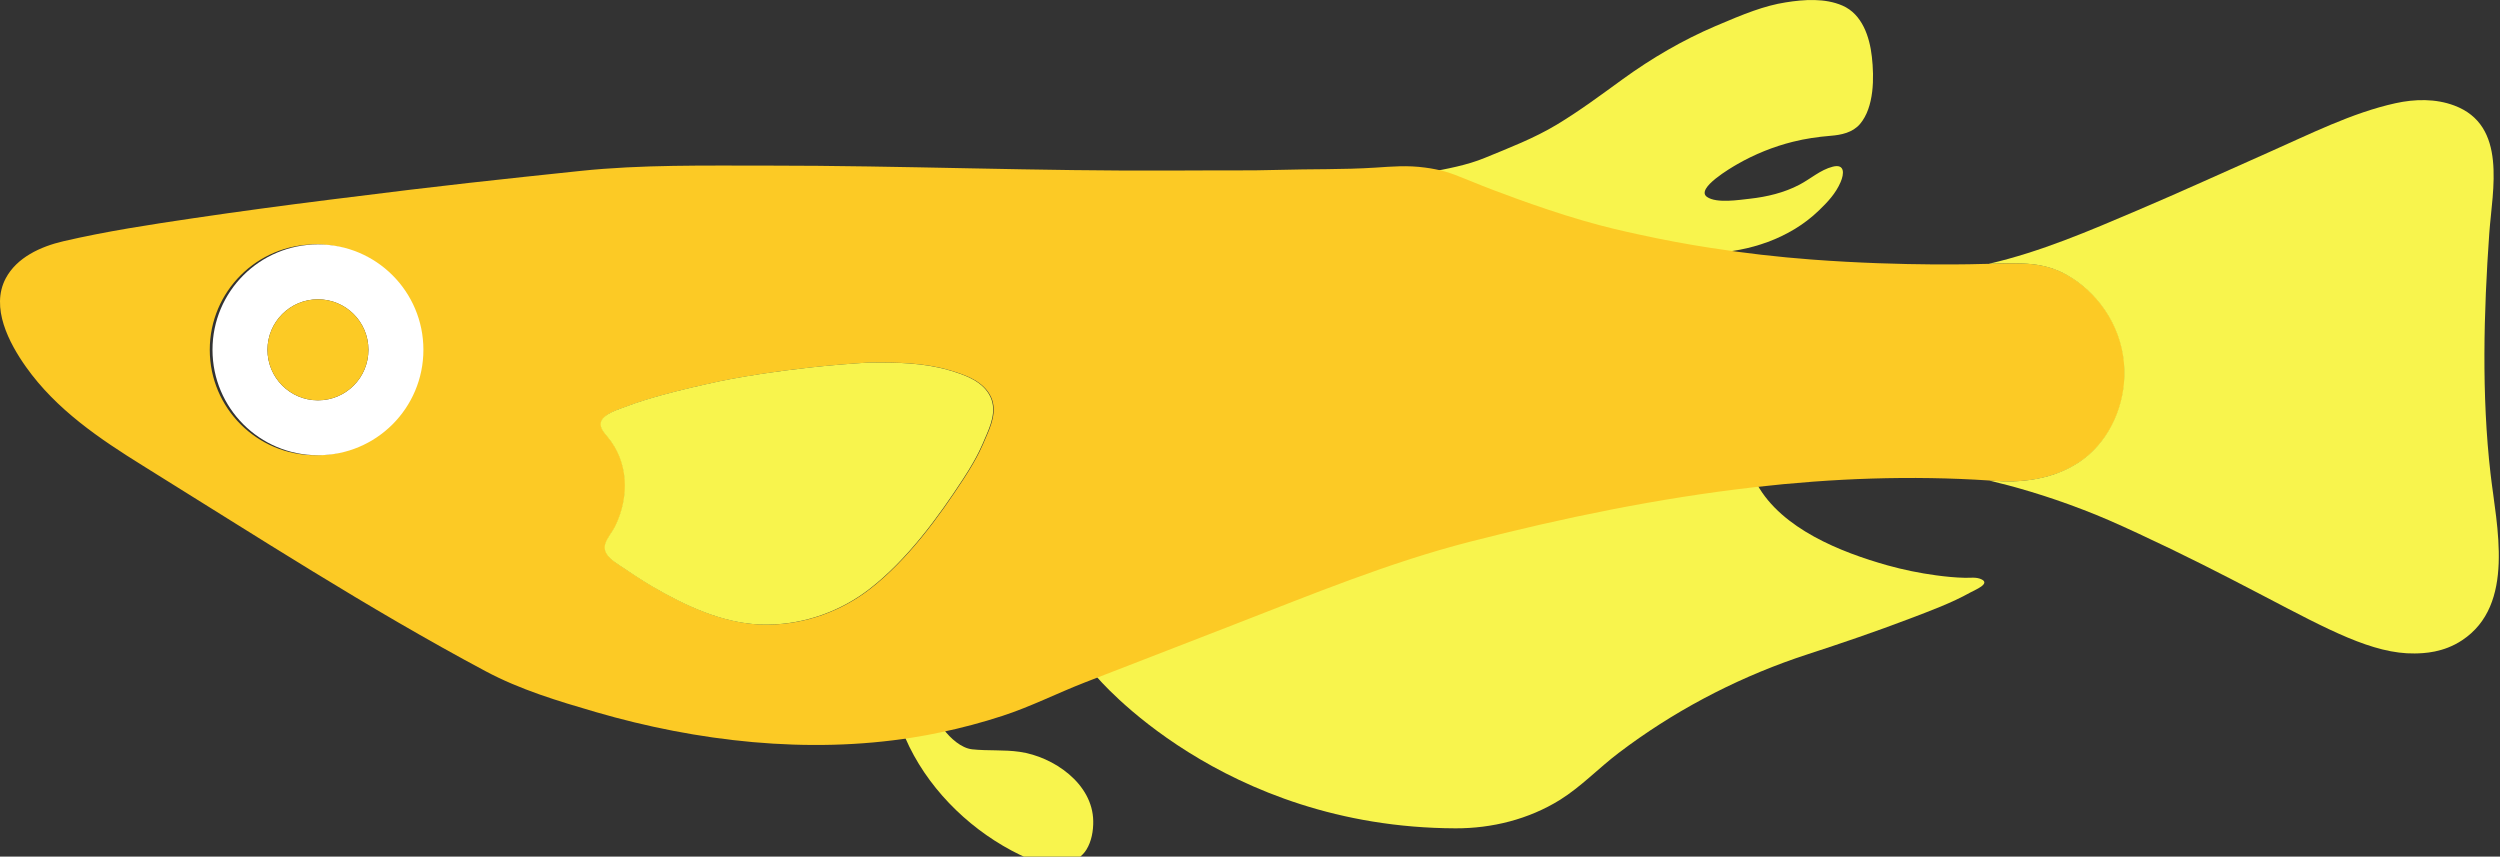<?xml version="1.0" encoding="UTF-8" standalone="no"?>
<!-- Created with Inkscape (http://www.inkscape.org/) -->

<svg
   version="1.1"
   id="svg425"
   width="911.594"
   height="312.341"
   viewBox="0 0 911.594 312.341"
   xmlns="http://www.w3.org/2000/svg"
   xmlns:svg="http://www.w3.org/2000/svg">
  <rect x="0" y="0" width="911.594" height="312.341" fill="#333333" stroke="none"/>
  <defs
     id="defs429">
    <clipPath
       clipPathUnits="userSpaceOnUse"
       id="clipPath445">
      <path
         d="M 0,0 H 684 V 235 H 0 Z"
         id="path443" />
    </clipPath>
    <clipPath
       clipPathUnits="userSpaceOnUse"
       id="clipPath459">
      <path
         d="M 0,0 H 684 V 235 H 0 Z"
         id="path457" />
    </clipPath>
    <clipPath
       clipPathUnits="userSpaceOnUse"
       id="clipPath473">
      <path
         d="M 0,0 H 684 V 235 H 0 Z"
         id="path471" />
    </clipPath>
    <clipPath
       clipPathUnits="userSpaceOnUse"
       id="clipPath487">
      <path
         d="M 0,0 H 684 V 235 H 0 Z"
         id="path485" />
    </clipPath>
    <clipPath
       clipPathUnits="userSpaceOnUse"
       id="clipPath501">
      <path
         d="M 0,0 H 684 V 235 H 0 Z"
         id="path499" />
    </clipPath>
    <clipPath
       clipPathUnits="userSpaceOnUse"
       id="clipPath515">
      <path
         d="M 0,0 H 684 V 235 H 0 Z"
         id="path513" />
    </clipPath>
    <clipPath
       clipPathUnits="userSpaceOnUse"
       id="clipPath529">
      <path
         d="M 0,0 H 684 V 235 H 0 Z"
         id="path527" />
    </clipPath>
    <clipPath
       clipPathUnits="userSpaceOnUse"
       id="clipPath543">
      <path
         d="M 0,0 H 684 V 235 H 0 Z"
         id="path541" />
    </clipPath>
  </defs>
  <g
     id="g433"
     transform="matrix(1.333,0,0,1.333,0,6.4752037e-6)">
    <g
       id="g435">
      <g
         id="g437">
        <g
           id="g439">
          <g
             id="g441"
             clip-path="url(#clipPath445)">
            <g
               id="g447">
              <path
                 d="m 508.801,33.914 c -2.008,2.363 -5.133,3.004 -8.067,3.234 -3.484,0.286 -6.914,0.782 -10.308,1.637 -5.332,1.332 -10.469,3.41 -15.231,6.149 -1.476,0.851 -11.465,6.628 -8.265,8.921 2.593,1.848 8.832,0.817 11.8,0.497 4.622,-0.516 9.332,-1.637 13.454,-3.805 3.058,-1.582 5.777,-4.102 9.171,-4.957 3.36,-0.836 3.11,1.972 2.133,4.23 -1.332,3.094 -3.519,5.422 -5.898,7.715 -8.285,8.031 -19.606,11.211 -28.738,11.606 h -0.02 c -6.574,-1.016 -13.078,-2.223 -19.48,-3.629 -4.602,-0.992 -9.309,-2.043 -15.602,-3.871 -12.742,-3.7 -26.109,-8.957 -27.457,-9.493 -6.949,-2.753 -8.711,-3.714 -12.941,-4.55 -0.942,-0.176 -1.848,-0.336 -2.719,-0.446 5.121,-0.941 10.699,-1.968 15.515,-3.961 6.739,-2.773 13.473,-5.351 19.711,-9.101 6.274,-3.785 12.172,-8.176 18.09,-12.473 7.84,-5.687 16.371,-10.664 25.274,-14.469 7.961,-3.41 13.453,-5.597 19.265,-6.503 5.012,-0.801 10.735,-1.192 15.516,0.886 5.402,2.348 7.43,8.551 8.035,13.969 0.656,5.707 0.656,13.812 -3.238,18.414"
                 style="fill:#f8f44d;fill-opacity:1;fill-rule:nonzero;stroke:none"
                 id="path449" />
            </g>
          </g>
        </g>
      </g>
      <g
         id="g451">
        <g
           id="g453">
          <g
             id="g455"
             clip-path="url(#clipPath459)">
            <g
               id="g461">
              <path
                 d="m 539.051,162.035 c -5.278,2.949 -11.11,5.082 -16.758,7.235 -9.152,3.484 -18.43,6.644 -27.746,9.683 -1.102,0.356 -2.203,0.711 -3.285,1.102 -17.348,6.027 -33.821,14.769 -48.45,25.879 -5.472,4.14 -10.273,9.242 -16.082,12.867 -8.55,5.312 -18.589,7.82 -28.613,7.785 -63.984,-0.215 -98.23,-41.59 -98.23,-41.59 12.761,-4.957 25.539,-9.898 38.316,-14.855 21.418,-8.301 42.387,-16.993 64.606,-22.696 25.554,-6.558 51.593,-11.945 77.843,-14.929 6.77,12.156 22.907,18.535 35.578,22.109 4.391,1.227 8.872,2.148 13.383,2.754 2.614,0.355 5.262,0.621 7.91,0.676 1.457,0.035 3.004,-0.25 4.407,0.371 2.789,1.23 -1.848,3.004 -2.879,3.609"
                 style="fill:#f8f44d;fill-opacity:1;fill-rule:nonzero;stroke:none"
                 id="path463" />
            </g>
          </g>
        </g>
      </g>
      <g
         id="g465">
        <g
           id="g467">
          <g
             id="g469"
             clip-path="url(#clipPath473)">
            <g
               id="g475">
              <path
                 d="m 299.051,224.629 c 0.039,2.648 -0.461,5.512 -1.863,7.785 -2.293,3.731 -7.11,4.336 -11.145,3.715 -3.289,-0.516 -6.379,-1.867 -9.313,-3.449 -12.546,-6.7 -23.406,-17.7 -29.093,-30.832 l 10.523,-2.293 c 1.758,2.324 4.781,5.097 7.766,5.418 4.316,0.465 8.707,0.054 13.043,0.695 9.207,1.332 19.961,8.672 20.082,18.961"
                 style="fill:#f8f44d;fill-opacity:1;fill-rule:nonzero;stroke:none"
                 id="path477" />
            </g>
          </g>
        </g>
      </g>
      <g
         id="g479">
        <g
           id="g481">
          <g
             id="g483"
             clip-path="url(#clipPath487)">
            <g
               id="g489">
              <path
                 d="m 269.516,120.066 c -0.551,1.243 -1.672,4.442 -5.883,10.895 -6.969,10.699 -15.375,22.16 -25.559,30.09 -7.855,6.113 -17.734,9.683 -27.707,9.808 -0.441,0.016 -1.207,0.016 -2.183,-0.015 -10.524,-0.41 -20.618,-5.156 -29.594,-10.399 -3.039,-1.777 -5.934,-3.769 -8.867,-5.707 -1.953,-1.297 -4.852,-3.164 -4.035,-5.953 0.5,-1.668 2.027,-3.394 2.792,-4.992 3.836,-7.926 3.641,-17.398 -2.168,-24.297 -0.945,-1.137 -2.097,-2.418 -1.832,-3.875 0.426,-2.414 5.137,-3.73 7.18,-4.512 3.024,-1.156 6.113,-2.082 9.223,-2.953 5.387,-1.492 10.824,-2.734 16.281,-3.906 0,0 17.238,-3.715 41,-5.102 7.324,0 14.574,0.051 21.664,2.149 4.231,1.246 9.348,3.004 11.305,7.394 1.687,3.805 -0.055,7.856 -1.617,11.375 m -183.289,4.461 c -15.922,0 -28.844,-12.902 -28.844,-28.843 0,-15.926 12.922,-28.829 28.844,-28.829 15.941,0 28.847,12.903 28.847,28.829 0,15.941 -12.906,28.843 -28.847,28.843 M 581.152,99.414 c -0.941,-11.16 -7.906,-19.816 -15.441,-24.082 -6.488,-3.68 -12.316,-3.445 -21.473,-3.164 -0.601,0 -1.207,0.02 -1.828,0.035 0,0 -21.113,0.731 -46.848,-1.207 -9.152,-0.691 -18.359,-1.742 -27.457,-3.164 h -0.019 c -6.574,-1.012 -13.082,-2.223 -19.481,-3.625 -4.601,-0.996 -9.312,-2.043 -15.601,-3.875 -12.742,-3.695 -26.109,-8.957 -27.461,-9.488 -6.945,-2.758 -8.707,-3.715 -12.938,-4.551 -0.941,-0.18 -1.847,-0.34 -2.718,-0.445 -4.957,-0.676 -8.977,-0.301 -13.614,0 -8.867,0.57 -17.773,0.355 -26.66,0.625 -7.711,0.23 -14.59,0.086 -28.343,0.175 -37.145,0.215 -74.415,-1.367 -111.629,-1.351 -16.938,0.019 -34.071,-0.301 -50.883,1.457 -10.203,1.066 -20.387,2.152 -30.586,3.289 -5.352,0.605 -10.719,1.227 -16.067,1.867 -7.41,0.906 -14.839,1.813 -22.269,2.754 -12.297,1.547 -24.598,3.199 -36.859,5.012 -11.961,1.777 -23.832,3.57 -35.618,6.308 -6.289,1.457 -12.777,4.461 -15.797,10.164 -4.195,7.946 0.887,17.649 5.559,24.227 8.266,11.656 20.086,19.637 32.027,27.051 30.926,19.191 61.512,39.008 93.645,56.156 9.473,5.066 19.832,8.18 30.195,11.199 27.707,8.071 58.028,11.535 86.676,6.965 2.594,-0.406 5.172,-0.887 7.746,-1.437 5.672,-1.192 11.285,-2.684 16.797,-4.481 7.785,-2.539 14.93,-6.183 22.555,-9.152 0.797,-0.301 1.582,-0.621 2.379,-0.922 12.761,-4.961 25.539,-9.899 38.316,-14.859 21.418,-8.301 42.391,-16.989 64.605,-22.696 25.555,-6.558 51.594,-11.941 77.844,-14.929 21.344,-2.434 42.848,-3.25 64.332,-1.829 0.039,0 0.055,0.016 0.09,0.016 0.676,0.035 1.352,0.07 2.027,0.125 4.321,0.305 16.438,0.535 25.309,-7.32 6.664,-5.903 10.309,-15.43 9.488,-24.848"
                 style="fill:#fcca25;fill-opacity:1;fill-rule:nonzero;stroke:none"
                 id="path491" />
            </g>
          </g>
        </g>
      </g>
      <g
         id="g493">
        <g
           id="g495">
          <g
             id="g497"
             clip-path="url(#clipPath501)">
            <g
               id="g503">
              <path
                 d="m 673.473,175.16 c -5.133,3.395 -10.45,3.555 -12.938,3.59 -11.41,0.18 -23.707,-6.523 -41.32,-15.73 -11.926,-6.235 -21.965,-11.356 -34.141,-17.008 -6.183,-2.879 -10.324,-4.692 -15.14,-6.539 -10.434,-4.035 -19.411,-6.504 -25.754,-8.016 0.675,0.035 1.351,0.07 2.027,0.125 4.316,0.301 16.438,0.535 25.309,-7.32 6.664,-5.903 10.304,-15.43 9.488,-24.848 -0.942,-11.16 -7.906,-19.816 -15.445,-24.082 -6.485,-3.68 -12.313,-3.445 -21.469,-3.164 v -0.016 c 14.238,-3.304 27.226,-8.922 40.648,-14.629 12.047,-5.117 23.938,-10.574 35.899,-15.871 11.105,-4.902 22.73,-10.804 34.636,-13.418 5.317,-1.172 10.985,-1.277 16.067,0.625 14.594,5.438 10.453,23.051 9.598,34.903 -1.528,21.613 -2.133,44.324 0.339,65.793 1.633,14.289 6.914,35.902 -7.804,45.605"
                 style="fill:#f8f44d;fill-opacity:1;fill-rule:nonzero;stroke:none"
                 id="path505" />
            </g>
          </g>
        </g>
      </g>
      <g
         id="g507">
        <g
           id="g509">
          <g
             id="g511"
             clip-path="url(#clipPath515)">
            <g
               id="g517">
              <path
                 d="m 86.973,109.508 c -7.621,0 -13.809,-6.184 -13.809,-13.824 0,-7.625 6.188,-13.809 13.809,-13.809 7.644,0 13.812,6.184 13.812,13.809 0,7.64 -6.168,13.824 -13.812,13.824 m 0,-42.653 c -15.922,0 -28.844,12.903 -28.844,28.829 0,15.941 12.922,28.843 28.844,28.843 15.945,0 28.847,-12.902 28.847,-28.843 0,-15.926 -12.902,-28.829 -28.847,-28.829"
                 style="fill:#ffffff;fill-opacity:1;fill-rule:nonzero;stroke:none"
                 id="path519" />
            </g>
          </g>
        </g>
      </g>
      <g
         id="g521">
        <g
           id="g523">
          <g
             id="g525"
             clip-path="url(#clipPath529)">
            <g
               id="g531">
              <path
                 d="m 100.785,95.684 c 0,7.64 -6.168,13.824 -13.808,13.824 -7.625,0 -13.813,-6.184 -13.813,-13.824 0,-7.625 6.188,-13.809 13.813,-13.809 7.64,0 13.808,6.184 13.808,13.809"
                 style="fill:#fcca25;fill-opacity:1;fill-rule:nonzero;stroke:none"
                 id="path533" />
            </g>
          </g>
        </g>
      </g>
      <g
         id="g535">
        <g
           id="g537">
          <g
             id="g539"
             clip-path="url(#clipPath543)">
            <g
               id="g545">
              <path
                 d="m 269.367,120.066 c -0.551,1.243 -1.672,4.442 -5.883,10.895 -6.968,10.699 -15.375,22.16 -25.558,30.09 -7.856,6.113 -17.735,9.683 -27.707,9.808 -0.446,0.016 -1.207,0.016 -2.188,-0.015 -10.519,-0.41 -20.613,-5.156 -29.59,-10.399 -3.039,-1.777 -5.937,-3.769 -8.867,-5.707 -1.957,-1.297 -4.851,-3.164 -4.035,-5.953 0.496,-1.668 2.027,-3.394 2.789,-4.992 3.84,-7.926 3.645,-17.398 -2.168,-24.297 -0.941,-1.137 -2.094,-2.418 -1.828,-3.875 0.426,-2.414 5.133,-3.73 7.18,-4.512 3.019,-1.156 6.113,-2.082 9.222,-2.953 5.387,-1.492 10.825,-2.734 16.282,-3.906 0,0 17.238,-3.715 41,-5.102 7.32,0 14.574,0.051 21.664,2.149 4.23,1.246 9.347,3.004 11.304,7.394 1.688,3.805 -0.054,7.856 -1.617,11.375"
                 style="fill:#f8f44d;fill-opacity:1;fill-rule:nonzero;stroke:none"
                 id="path547" />
            </g>
          </g>
        </g>
      </g>
    </g>
  </g>
</svg>
